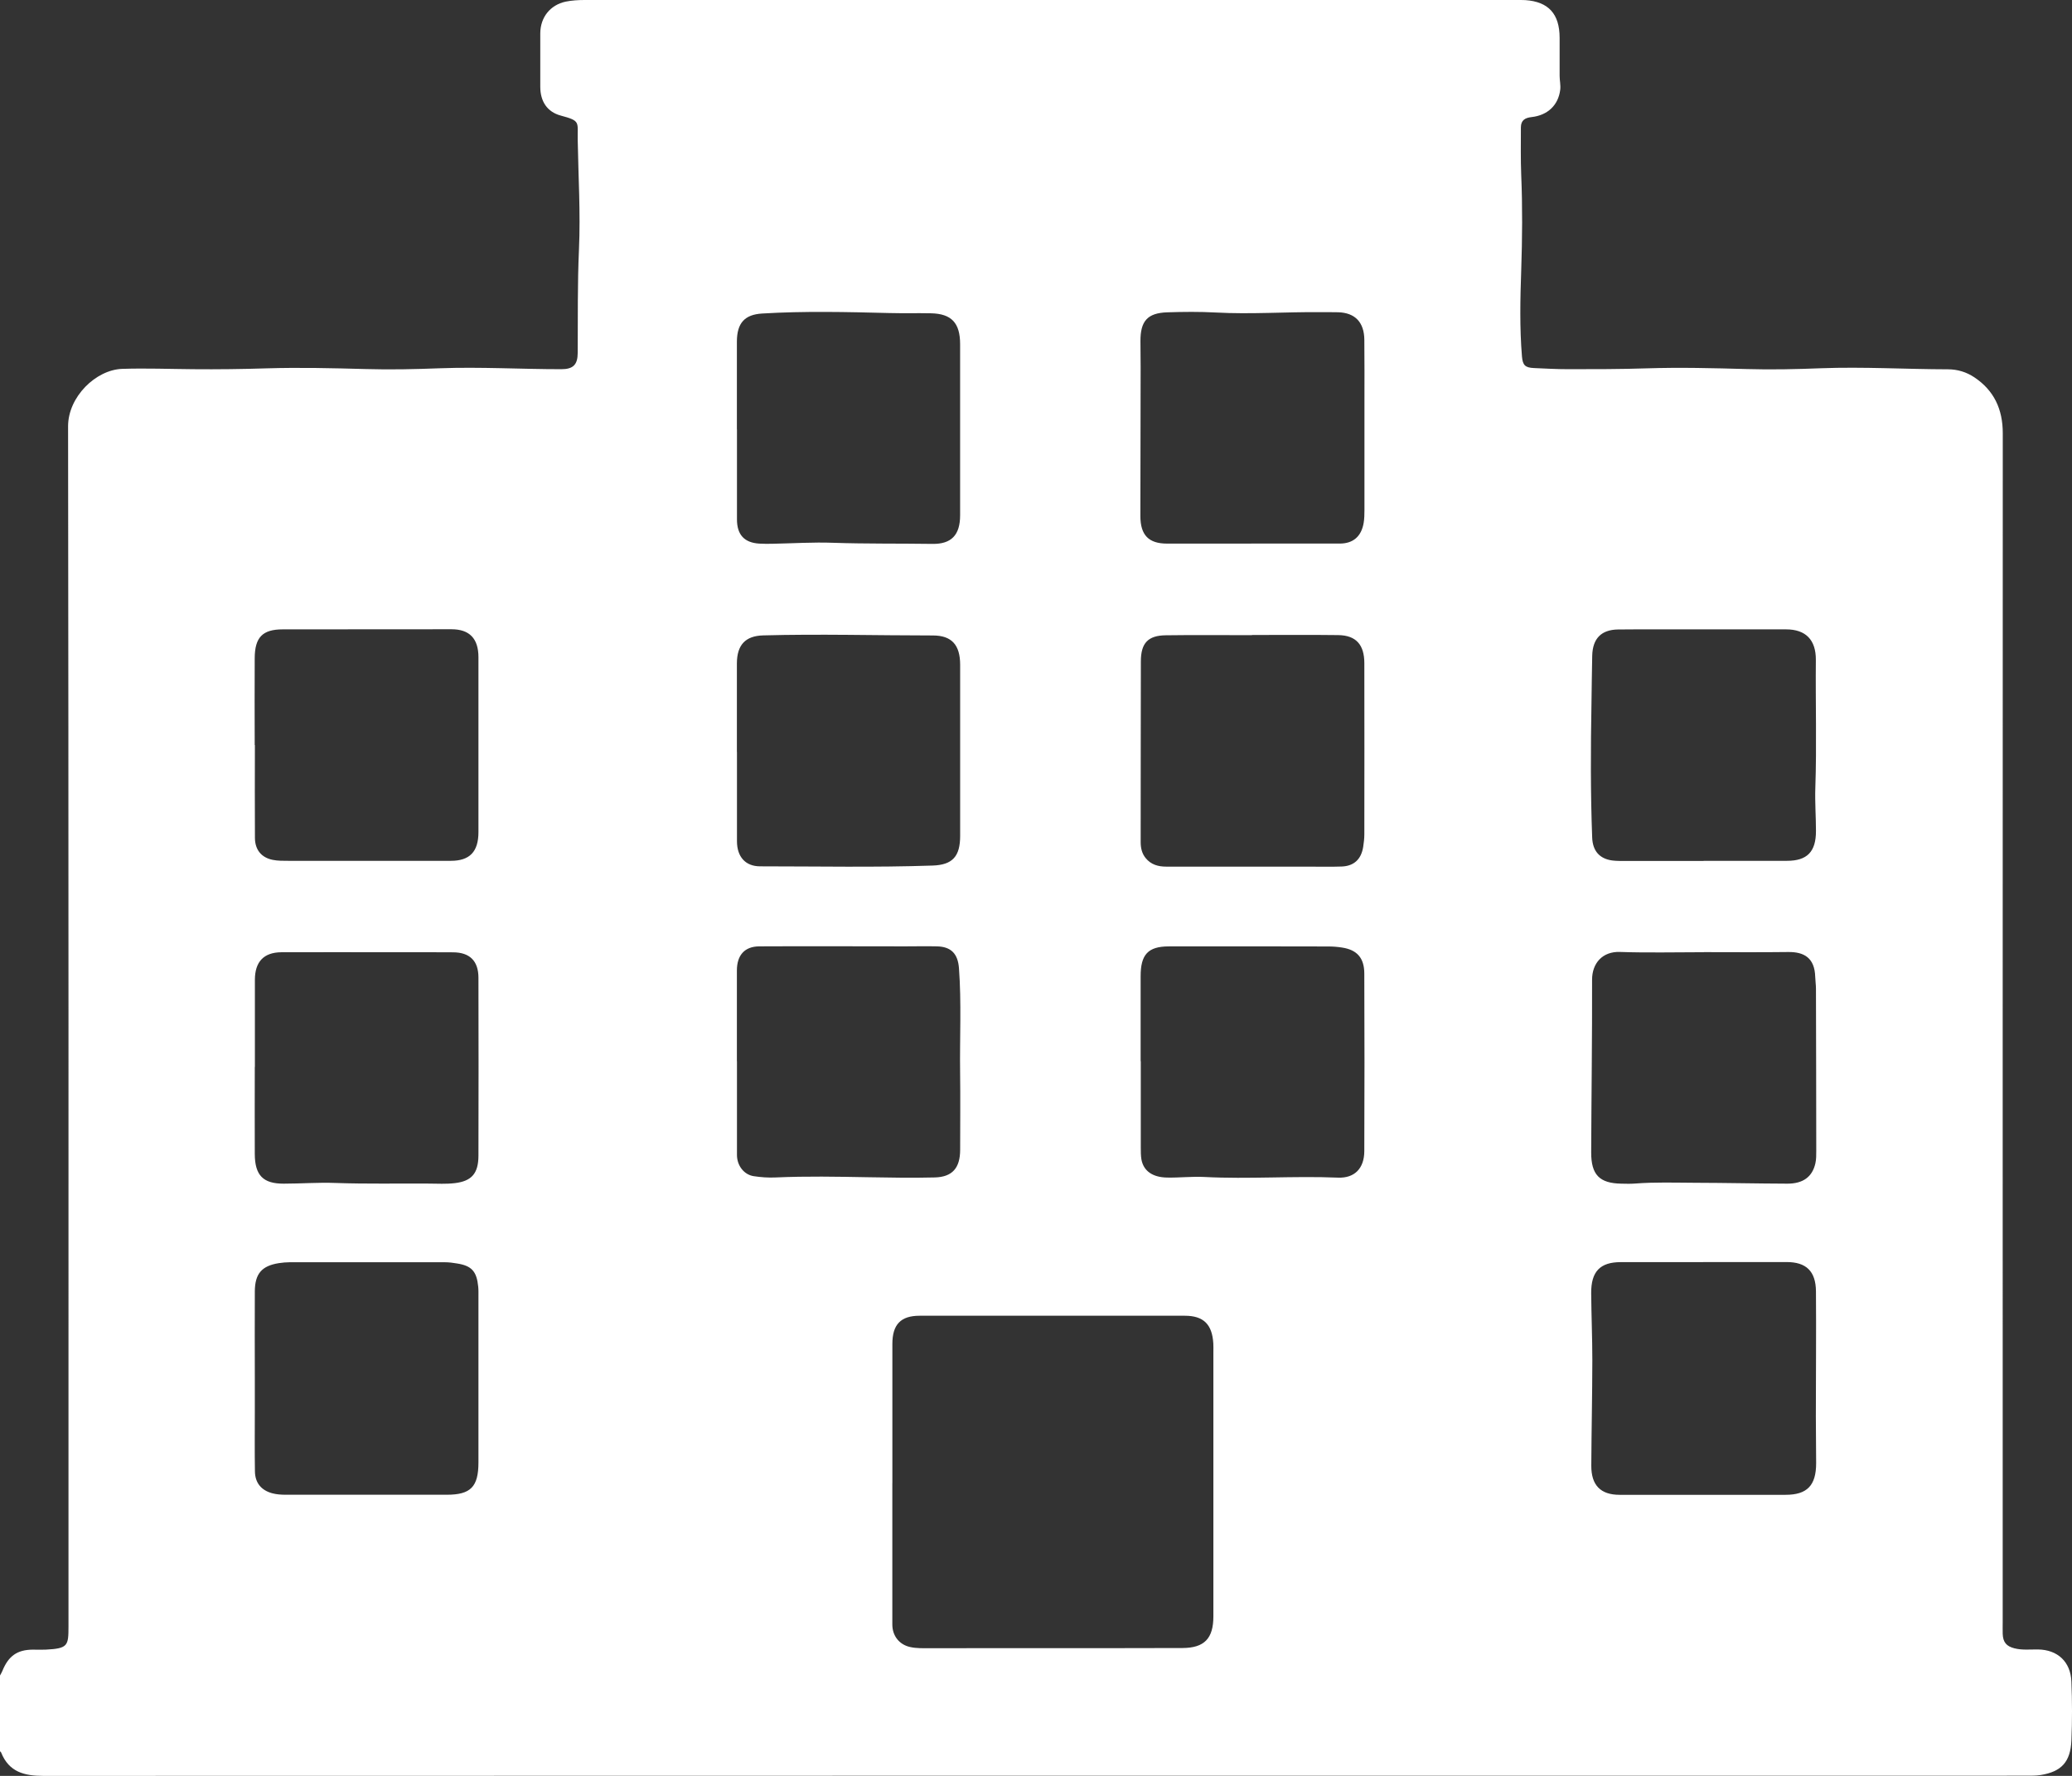 <svg xmlns="http://www.w3.org/2000/svg" width="56" height="48" viewBox="0 0 56 48" fill="none"><rect x="0" y="0" width="56" height="48" fill="#333333" stroke="none"/><path d="M0 47.34C0 46.656 0 45.971 0 45.287C0.022 45.246 0.047 45.206 0.064 45.164C0.228 44.759 0.465 44.591 0.883 44.588C0.999 44.588 1.116 44.593 1.232 44.588C1.84 44.557 1.851 44.484 1.851 43.953C1.851 33.142 1.855 22.333 1.84 11.522C1.84 10.726 2.59 9.995 3.302 9.97C3.945 9.949 4.584 9.974 5.225 9.979C5.886 9.985 6.546 9.977 7.207 9.956C8.1 9.929 8.994 9.951 9.887 9.975C10.553 9.995 11.22 9.979 11.888 9.954C12.982 9.914 14.077 9.979 15.171 9.979C15.492 9.979 15.613 9.857 15.614 9.535C15.62 8.603 15.606 7.672 15.648 6.739C15.692 5.754 15.63 4.768 15.614 3.784C15.606 3.293 15.698 3.269 15.156 3.124C14.788 3.025 14.604 2.741 14.602 2.349C14.602 1.866 14.601 1.384 14.602 0.901C14.605 0.465 14.872 0.136 15.284 0.045C15.455 0.01 15.63 0 15.804 0C24.193 0 32.583 0 40.972 0C41.056 0 41.14 -0.001 41.224 0.003C41.851 0.045 42.151 0.376 42.152 1.022C42.152 1.364 42.151 1.706 42.152 2.049C42.152 2.174 42.184 2.304 42.168 2.428C42.116 2.844 41.828 3.117 41.391 3.165C41.218 3.185 41.105 3.249 41.105 3.445C41.105 3.874 41.097 4.302 41.114 4.731C41.15 5.588 41.143 6.445 41.114 7.304C41.087 8.08 41.07 8.858 41.134 9.635C41.154 9.874 41.224 9.937 41.455 9.948C41.766 9.962 42.076 9.979 42.388 9.979C43.094 9.979 43.799 9.979 44.505 9.956C45.405 9.927 46.304 9.95 47.206 9.975C47.879 9.995 48.553 9.979 49.227 9.953C50.366 9.911 51.506 9.98 52.646 9.982C52.902 9.982 53.143 10.053 53.363 10.2C53.893 10.555 54.129 11.06 54.129 11.709C54.126 22.418 54.127 33.128 54.127 43.839C54.127 43.945 54.124 44.054 54.127 44.16C54.135 44.388 54.227 44.497 54.444 44.552C54.656 44.606 54.869 44.58 55.083 44.583C55.61 44.591 55.964 44.914 55.984 45.455C56.005 45.984 56.006 46.515 55.984 47.043C55.959 47.624 55.713 47.885 55.158 47.976C55.025 47.997 54.886 47.995 54.751 47.995C36.89 47.995 19.029 47.995 1.169 48C0.666 48 0.242 47.901 0.03 47.366C0.025 47.354 0.012 47.346 0.003 47.337L0 47.34ZM24.117 40.088C24.117 41.361 24.117 42.635 24.117 43.908C24.117 44.22 24.31 44.456 24.602 44.518C24.775 44.556 24.949 44.549 25.124 44.549C26.212 44.549 27.301 44.549 28.387 44.547C29.579 44.547 30.77 44.549 31.963 44.544C32.55 44.541 32.794 44.286 32.794 43.69C32.794 41.303 32.794 38.917 32.794 36.53C32.794 36.456 32.797 36.382 32.792 36.309C32.761 35.794 32.526 35.563 32.023 35.563C29.633 35.563 27.244 35.563 24.854 35.563C24.343 35.563 24.118 35.801 24.118 36.327C24.118 37.581 24.118 38.834 24.118 40.088H24.117ZM46.036 34.114C45.293 34.114 44.547 34.114 43.803 34.114C43.247 34.114 43.001 34.367 43.005 34.952C43.01 35.555 43.036 36.157 43.036 36.76C43.035 37.71 43.013 38.663 43.008 39.613C43.005 40.146 43.261 40.403 43.772 40.403C45.268 40.403 46.763 40.403 48.258 40.403C48.841 40.403 49.085 40.152 49.085 39.547C49.085 39.126 49.077 38.703 49.077 38.282C49.077 37.155 49.089 36.03 49.08 34.903C49.075 34.358 48.815 34.112 48.289 34.112C47.538 34.112 46.788 34.112 46.036 34.112V34.114ZM6.887 37.279C6.887 37.575 6.887 37.87 6.887 38.164C6.887 38.7 6.881 39.237 6.89 39.773C6.896 40.086 7.065 40.281 7.356 40.361C7.477 40.393 7.598 40.401 7.721 40.401C9.173 40.401 10.623 40.401 12.075 40.401C12.72 40.401 12.931 40.189 12.931 39.526C12.931 38.038 12.931 36.548 12.931 35.06C12.931 34.966 12.934 34.871 12.925 34.779C12.884 34.363 12.748 34.212 12.352 34.15C12.245 34.132 12.134 34.117 12.025 34.117C10.626 34.116 9.226 34.117 7.827 34.117C7.731 34.117 7.634 34.127 7.537 34.141C7.076 34.214 6.89 34.425 6.887 34.905C6.882 35.696 6.887 36.487 6.887 37.279ZM46.042 23.271V23.267C46.794 23.267 47.544 23.267 48.296 23.267C48.841 23.267 49.081 23.024 49.08 22.46C49.08 22.071 49.05 21.682 49.063 21.295C49.102 20.142 49.066 18.99 49.077 17.837C49.081 17.292 48.801 17.011 48.272 17.011C47.153 17.011 46.032 17.011 44.912 17.011C44.518 17.011 44.122 17.008 43.727 17.014C43.278 17.022 43.046 17.258 43.033 17.718C43.022 18.146 43.021 18.575 43.013 19.003C42.991 20.215 42.986 21.429 43.032 22.641C43.046 22.999 43.231 23.212 43.576 23.258C43.691 23.272 43.808 23.271 43.925 23.271C44.631 23.271 45.336 23.271 46.042 23.271ZM33.838 17.163C33.838 17.163 33.838 17.166 33.838 17.168C33.062 17.168 32.284 17.16 31.507 17.171C31.027 17.177 30.835 17.381 30.834 17.875C30.829 19.503 30.832 21.134 30.829 22.762C30.829 22.922 30.863 23.069 30.963 23.192C31.108 23.371 31.303 23.424 31.52 23.424C32.795 23.424 34.072 23.424 35.348 23.424C35.652 23.424 35.957 23.432 36.261 23.421C36.594 23.409 36.79 23.225 36.843 22.89C36.86 22.778 36.874 22.664 36.874 22.551C36.876 21.009 36.877 19.466 36.874 17.925C36.874 17.423 36.647 17.172 36.168 17.166C35.391 17.156 34.613 17.163 33.837 17.163H33.838ZM6.881 20.138C6.881 20.138 6.886 20.138 6.889 20.138C6.889 20.975 6.884 21.813 6.89 22.651C6.893 22.969 7.066 23.18 7.37 23.241C7.509 23.269 7.654 23.267 7.796 23.267C9.259 23.267 10.723 23.267 12.185 23.267C12.692 23.267 12.931 23.025 12.931 22.489C12.932 20.914 12.932 19.339 12.931 17.765C12.931 17.258 12.688 17.008 12.204 17.008C10.682 17.008 9.16 17.008 7.64 17.011C7.098 17.011 6.887 17.224 6.884 17.788C6.878 18.572 6.884 19.356 6.884 20.139L6.881 20.138ZM46.052 25.734V25.737C45.294 25.737 44.536 25.756 43.78 25.73C43.314 25.714 43.027 26.031 43.029 26.486C43.033 28.04 43.011 29.595 43.005 31.149C43.004 31.754 43.23 31.983 43.819 31.993C43.942 31.995 44.065 32 44.189 31.99C44.725 31.948 45.263 31.967 45.801 31.969C46.637 31.971 47.471 31.99 48.307 31.993C48.731 31.993 48.98 31.811 49.064 31.446C49.089 31.336 49.088 31.22 49.088 31.107C49.088 29.646 49.083 28.184 49.08 26.723C49.08 26.617 49.063 26.51 49.06 26.404C49.046 25.887 48.756 25.726 48.327 25.732C47.569 25.742 46.811 25.735 46.053 25.735L46.052 25.734ZM33.818 14.692C34.615 14.692 35.412 14.692 36.209 14.692C36.572 14.692 36.793 14.5 36.856 14.133C36.874 14.022 36.877 13.907 36.877 13.793C36.879 12.813 36.877 11.835 36.877 10.855C36.877 10.298 36.88 9.741 36.874 9.186C36.87 8.708 36.622 8.453 36.166 8.44C36.004 8.435 35.842 8.439 35.68 8.437C34.741 8.429 33.803 8.498 32.864 8.447C32.424 8.423 31.983 8.427 31.543 8.442C31.013 8.46 30.821 8.678 30.823 9.22C30.823 9.454 30.828 9.69 30.828 9.924C30.826 11.265 30.823 12.606 30.821 13.946C30.821 14.464 31.044 14.693 31.543 14.693C32.301 14.693 33.059 14.693 33.817 14.693L33.818 14.692ZM6.889 28.838H6.886C6.886 29.622 6.882 30.406 6.886 31.191C6.889 31.767 7.11 31.995 7.668 31.993C8.135 31.993 8.601 31.956 9.067 31.974C9.909 32.004 10.751 31.985 11.593 31.991C11.825 31.993 12.061 32.006 12.291 31.979C12.75 31.925 12.929 31.715 12.931 31.238C12.935 29.635 12.935 28.032 12.931 26.429C12.931 25.974 12.697 25.743 12.249 25.74C11.705 25.735 11.161 25.738 10.617 25.738C9.613 25.738 8.609 25.734 7.604 25.738C7.127 25.742 6.889 25.997 6.889 26.484C6.887 27.269 6.889 28.053 6.889 28.838ZM19.918 20.323C19.918 21.127 19.918 21.933 19.918 22.736C19.918 23.156 20.145 23.416 20.544 23.416C22.099 23.416 23.654 23.448 25.206 23.395C25.744 23.377 25.95 23.149 25.95 22.594C25.95 21.053 25.95 19.51 25.95 17.968C25.95 17.434 25.724 17.176 25.213 17.176C23.685 17.176 22.157 17.132 20.627 17.174C20.145 17.187 19.918 17.432 19.916 17.93C19.916 18.727 19.916 19.526 19.916 20.323H19.918ZM30.828 28.683C30.828 28.683 30.831 28.683 30.832 28.683C30.832 29.461 30.832 30.239 30.832 31.017C30.832 31.123 30.832 31.233 30.849 31.338C30.905 31.644 31.142 31.82 31.539 31.828C31.875 31.835 32.212 31.795 32.547 31.812C33.751 31.875 34.956 31.78 36.16 31.83C36.606 31.849 36.87 31.585 36.873 31.118C36.88 29.515 36.879 27.913 36.873 26.31C36.871 25.887 36.672 25.672 36.271 25.611C36.149 25.592 36.026 25.582 35.904 25.582C34.467 25.579 33.028 25.577 31.59 25.58C31.026 25.58 30.826 25.802 30.828 26.391C30.829 27.156 30.828 27.919 30.828 28.684V28.683ZM19.918 28.683C19.918 29.527 19.918 30.372 19.918 31.217C19.918 31.506 20.109 31.749 20.367 31.79C20.565 31.82 20.764 31.835 20.967 31.825C21.795 31.788 22.625 31.804 23.452 31.819C24.054 31.83 24.658 31.84 25.26 31.825C25.74 31.814 25.95 31.569 25.95 31.075C25.95 30.384 25.958 29.693 25.949 29.002C25.936 28.058 25.988 27.112 25.918 26.168C25.888 25.776 25.704 25.587 25.32 25.579C25.035 25.572 24.75 25.579 24.466 25.579C23.151 25.579 21.837 25.572 20.521 25.579C20.122 25.582 19.918 25.819 19.916 26.228C19.916 27.046 19.916 27.864 19.916 28.681L19.918 28.683ZM19.918 11.604C19.918 12.416 19.918 13.226 19.918 14.038C19.918 14.453 20.116 14.668 20.52 14.693C20.643 14.701 20.766 14.7 20.889 14.697C21.433 14.687 21.977 14.651 22.52 14.671C23.413 14.701 24.307 14.688 25.2 14.701C25.712 14.708 25.949 14.463 25.949 13.928C25.949 12.387 25.949 10.844 25.949 9.302C25.949 8.728 25.716 8.479 25.161 8.468C24.785 8.46 24.41 8.471 24.034 8.461C22.888 8.432 21.742 8.405 20.598 8.474C20.125 8.503 19.918 8.732 19.916 9.231C19.916 10.022 19.916 10.813 19.916 11.604H19.918Z" fill="white"></path></svg>